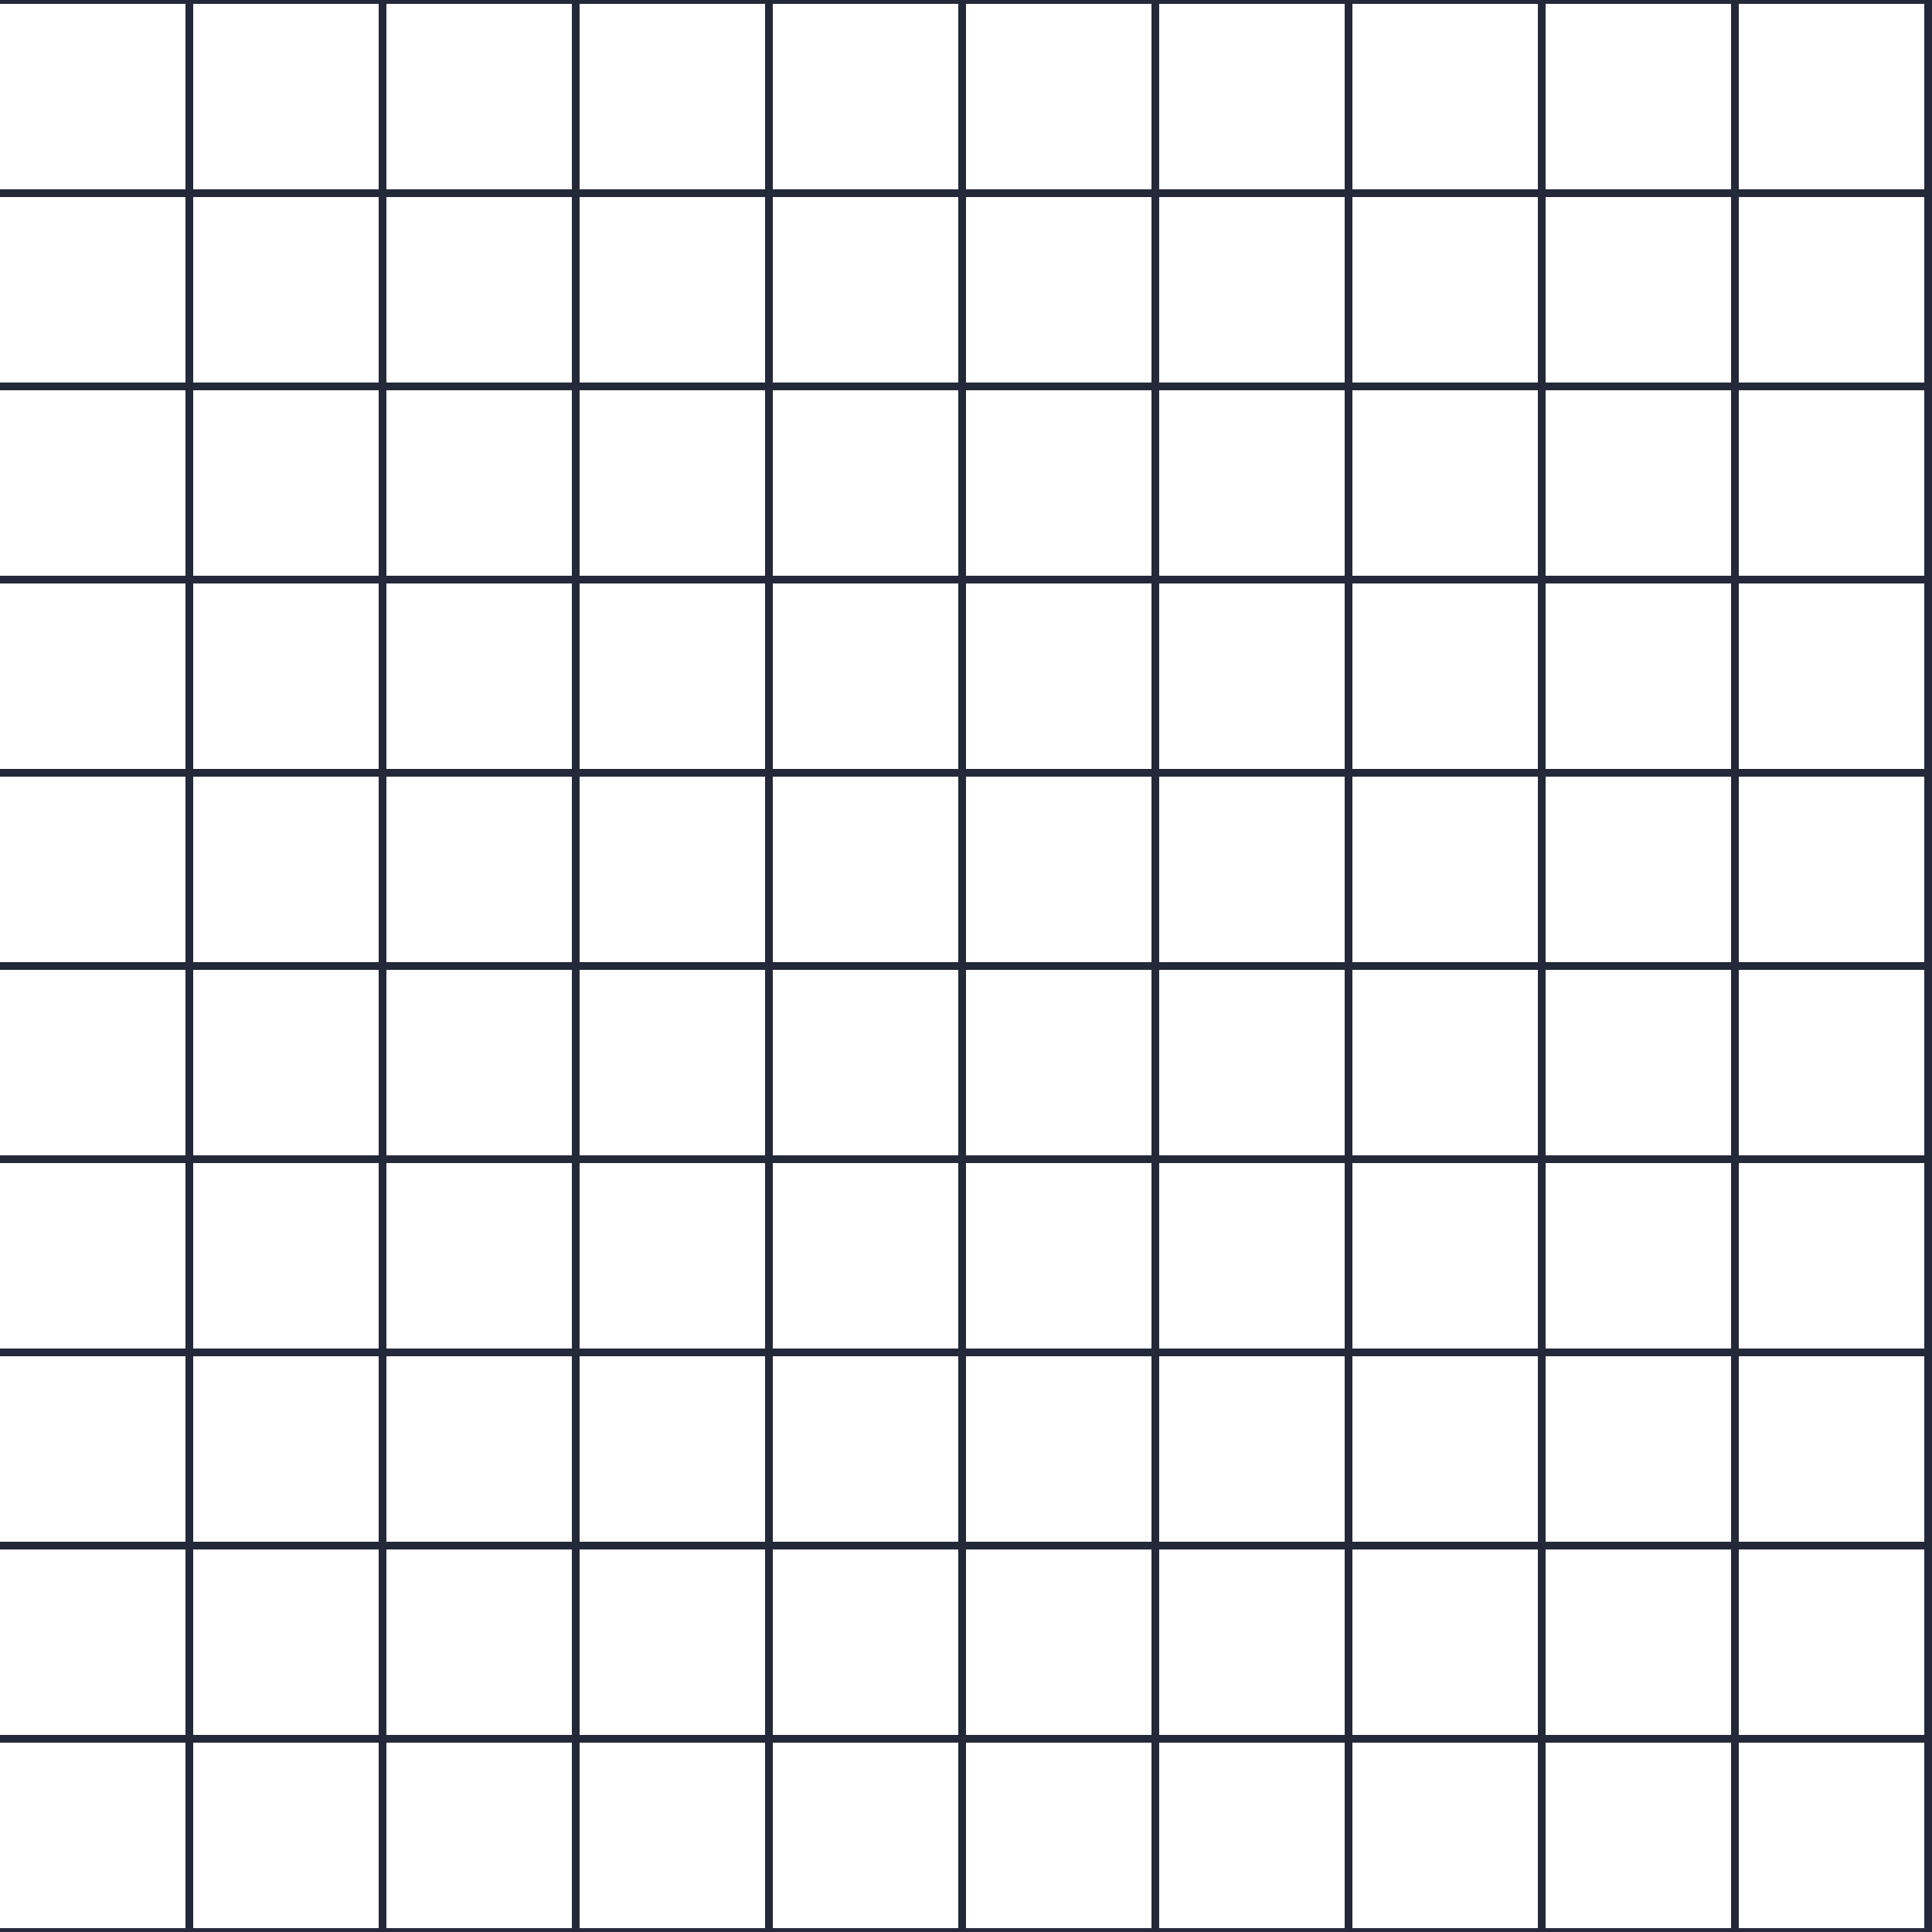 <?xml version="1.0" encoding="utf-8"?>
<!-- Generator: Adobe Illustrator 22.0.1, SVG Export Plug-In . SVG Version: 6.00 Build 0)  -->
<svg version="1.1" id="Layer_1" xmlns="http://www.w3.org/2000/svg" xmlns:xlink="http://www.w3.org/1999/xlink" x="0px" y="0px"
	 viewBox="0 0 250 250" style="enable-background:new 0 0 250 250;" xml:space="preserve">
<style type="text/css">
	.st0{fill:none;stroke:#242939;stroke-miterlimit:10;}
</style>
<rect x="-0.5" class="st0" width="25" height="25"/>
<rect x="24.5" class="st0" width="25" height="25"/>
<rect x="49.5" class="st0" width="25" height="25"/>
<rect x="74.5" class="st0" width="25" height="25"/>
<rect x="99.5" class="st0" width="25" height="25"/>
<rect x="124.5" class="st0" width="25" height="25"/>
<rect x="149.5" class="st0" width="25" height="25"/>
<rect x="174.5" class="st0" width="25" height="25"/>
<rect x="199.5" class="st0" width="25" height="25"/>
<rect x="224.5" class="st0" width="25" height="25"/>
<rect x="-0.5" y="25" class="st0" width="25" height="25"/>
<rect x="24.5" y="25" class="st0" width="25" height="25"/>
<rect x="49.5" y="25" class="st0" width="25" height="25"/>
<rect x="74.5" y="25" class="st0" width="25" height="25"/>
<rect x="99.5" y="25" class="st0" width="25" height="25"/>
<rect x="124.5" y="25" class="st0" width="25" height="25"/>
<rect x="149.5" y="25" class="st0" width="25" height="25"/>
<rect x="174.5" y="25" class="st0" width="25" height="25"/>
<rect x="199.5" y="25" class="st0" width="25" height="25"/>
<rect x="224.5" y="25" class="st0" width="25" height="25"/>
<rect x="-0.5" y="50" class="st0" width="25" height="25"/>
<rect x="24.5" y="50" class="st0" width="25" height="25"/>
<rect x="49.5" y="50" class="st0" width="25" height="25"/>
<rect x="74.5" y="50" class="st0" width="25" height="25"/>
<rect x="99.5" y="50" class="st0" width="25" height="25"/>
<rect x="124.5" y="50" class="st0" width="25" height="25"/>
<rect x="149.5" y="50" class="st0" width="25" height="25"/>
<rect x="174.5" y="50" class="st0" width="25" height="25"/>
<rect x="199.5" y="50" class="st0" width="25" height="25"/>
<rect x="224.5" y="50" class="st0" width="25" height="25"/>
<rect x="-0.5" y="75" class="st0" width="25" height="25"/>
<rect x="24.5" y="75" class="st0" width="25" height="25"/>
<rect x="49.5" y="75" class="st0" width="25" height="25"/>
<rect x="74.5" y="75" class="st0" width="25" height="25"/>
<rect x="99.5" y="75" class="st0" width="25" height="25"/>
<rect x="124.5" y="75" class="st0" width="25" height="25"/>
<rect x="149.5" y="75" class="st0" width="25" height="25"/>
<rect x="174.5" y="75" class="st0" width="25" height="25"/>
<rect x="199.5" y="75" class="st0" width="25" height="25"/>
<rect x="224.5" y="75" class="st0" width="25" height="25"/>
<rect x="-0.5" y="100" class="st0" width="25" height="25"/>
<rect x="24.5" y="100" class="st0" width="25" height="25"/>
<rect x="49.5" y="100" class="st0" width="25" height="25"/>
<rect x="74.5" y="100" class="st0" width="25" height="25"/>
<rect x="99.5" y="100" class="st0" width="25" height="25"/>
<rect x="124.5" y="100" class="st0" width="25" height="25"/>
<rect x="149.5" y="100" class="st0" width="25" height="25"/>
<rect x="174.5" y="100" class="st0" width="25" height="25"/>
<rect x="199.5" y="100" class="st0" width="25" height="25"/>
<rect x="224.5" y="100" class="st0" width="25" height="25"/>
<rect x="-0.5" y="125" class="st0" width="25" height="25"/>
<rect x="24.5" y="125" class="st0" width="25" height="25"/>
<rect x="49.5" y="125" class="st0" width="25" height="25"/>
<rect x="74.5" y="125" class="st0" width="25" height="25"/>
<rect x="99.5" y="125" class="st0" width="25" height="25"/>
<rect x="124.5" y="125" class="st0" width="25" height="25"/>
<rect x="149.5" y="125" class="st0" width="25" height="25"/>
<rect x="174.5" y="125" class="st0" width="25" height="25"/>
<rect x="199.5" y="125" class="st0" width="25" height="25"/>
<rect x="224.5" y="125" class="st0" width="25" height="25"/>
<rect x="-0.5" y="150" class="st0" width="25" height="25"/>
<rect x="24.5" y="150" class="st0" width="25" height="25"/>
<rect x="49.5" y="150" class="st0" width="25" height="25"/>
<rect x="74.5" y="150" class="st0" width="25" height="25"/>
<rect x="99.5" y="150" class="st0" width="25" height="25"/>
<rect x="124.5" y="150" class="st0" width="25" height="25"/>
<rect x="149.5" y="150" class="st0" width="25" height="25"/>
<rect x="174.5" y="150" class="st0" width="25" height="25"/>
<rect x="199.5" y="150" class="st0" width="25" height="25"/>
<rect x="224.5" y="150" class="st0" width="25" height="25"/>
<rect x="-0.5" y="175" class="st0" width="25" height="25"/>
<rect x="24.5" y="175" class="st0" width="25" height="25"/>
<rect x="49.5" y="175" class="st0" width="25" height="25"/>
<rect x="74.5" y="175" class="st0" width="25" height="25"/>
<rect x="99.5" y="175" class="st0" width="25" height="25"/>
<rect x="124.5" y="175" class="st0" width="25" height="25"/>
<rect x="149.5" y="175" class="st0" width="25" height="25"/>
<rect x="174.5" y="175" class="st0" width="25" height="25"/>
<rect x="199.5" y="175" class="st0" width="25" height="25"/>
<rect x="224.5" y="175" class="st0" width="25" height="25"/>
<rect x="-0.5" y="200" class="st0" width="25" height="25"/>
<rect x="24.5" y="200" class="st0" width="25" height="25"/>
<rect x="49.5" y="200" class="st0" width="25" height="25"/>
<rect x="74.5" y="200" class="st0" width="25" height="25"/>
<rect x="99.5" y="200" class="st0" width="25" height="25"/>
<rect x="124.5" y="200" class="st0" width="25" height="25"/>
<rect x="149.5" y="200" class="st0" width="25" height="25"/>
<rect x="174.5" y="200" class="st0" width="25" height="25"/>
<rect x="199.5" y="200" class="st0" width="25" height="25"/>
<rect x="224.5" y="200" class="st0" width="25" height="25"/>
<rect x="-0.5" y="225" class="st0" width="25" height="25"/>
<rect x="24.5" y="225" class="st0" width="25" height="25"/>
<rect x="49.5" y="225" class="st0" width="25" height="25"/>
<rect x="74.5" y="225" class="st0" width="25" height="25"/>
<rect x="99.5" y="225" class="st0" width="25" height="25"/>
<rect x="124.5" y="225" class="st0" width="25" height="25"/>
<rect x="149.5" y="225" class="st0" width="25" height="25"/>
<rect x="174.5" y="225" class="st0" width="25" height="25"/>
<rect x="199.5" y="225" class="st0" width="25" height="25"/>
<rect x="224.5" y="225" class="st0" width="25" height="25"/>
</svg>
